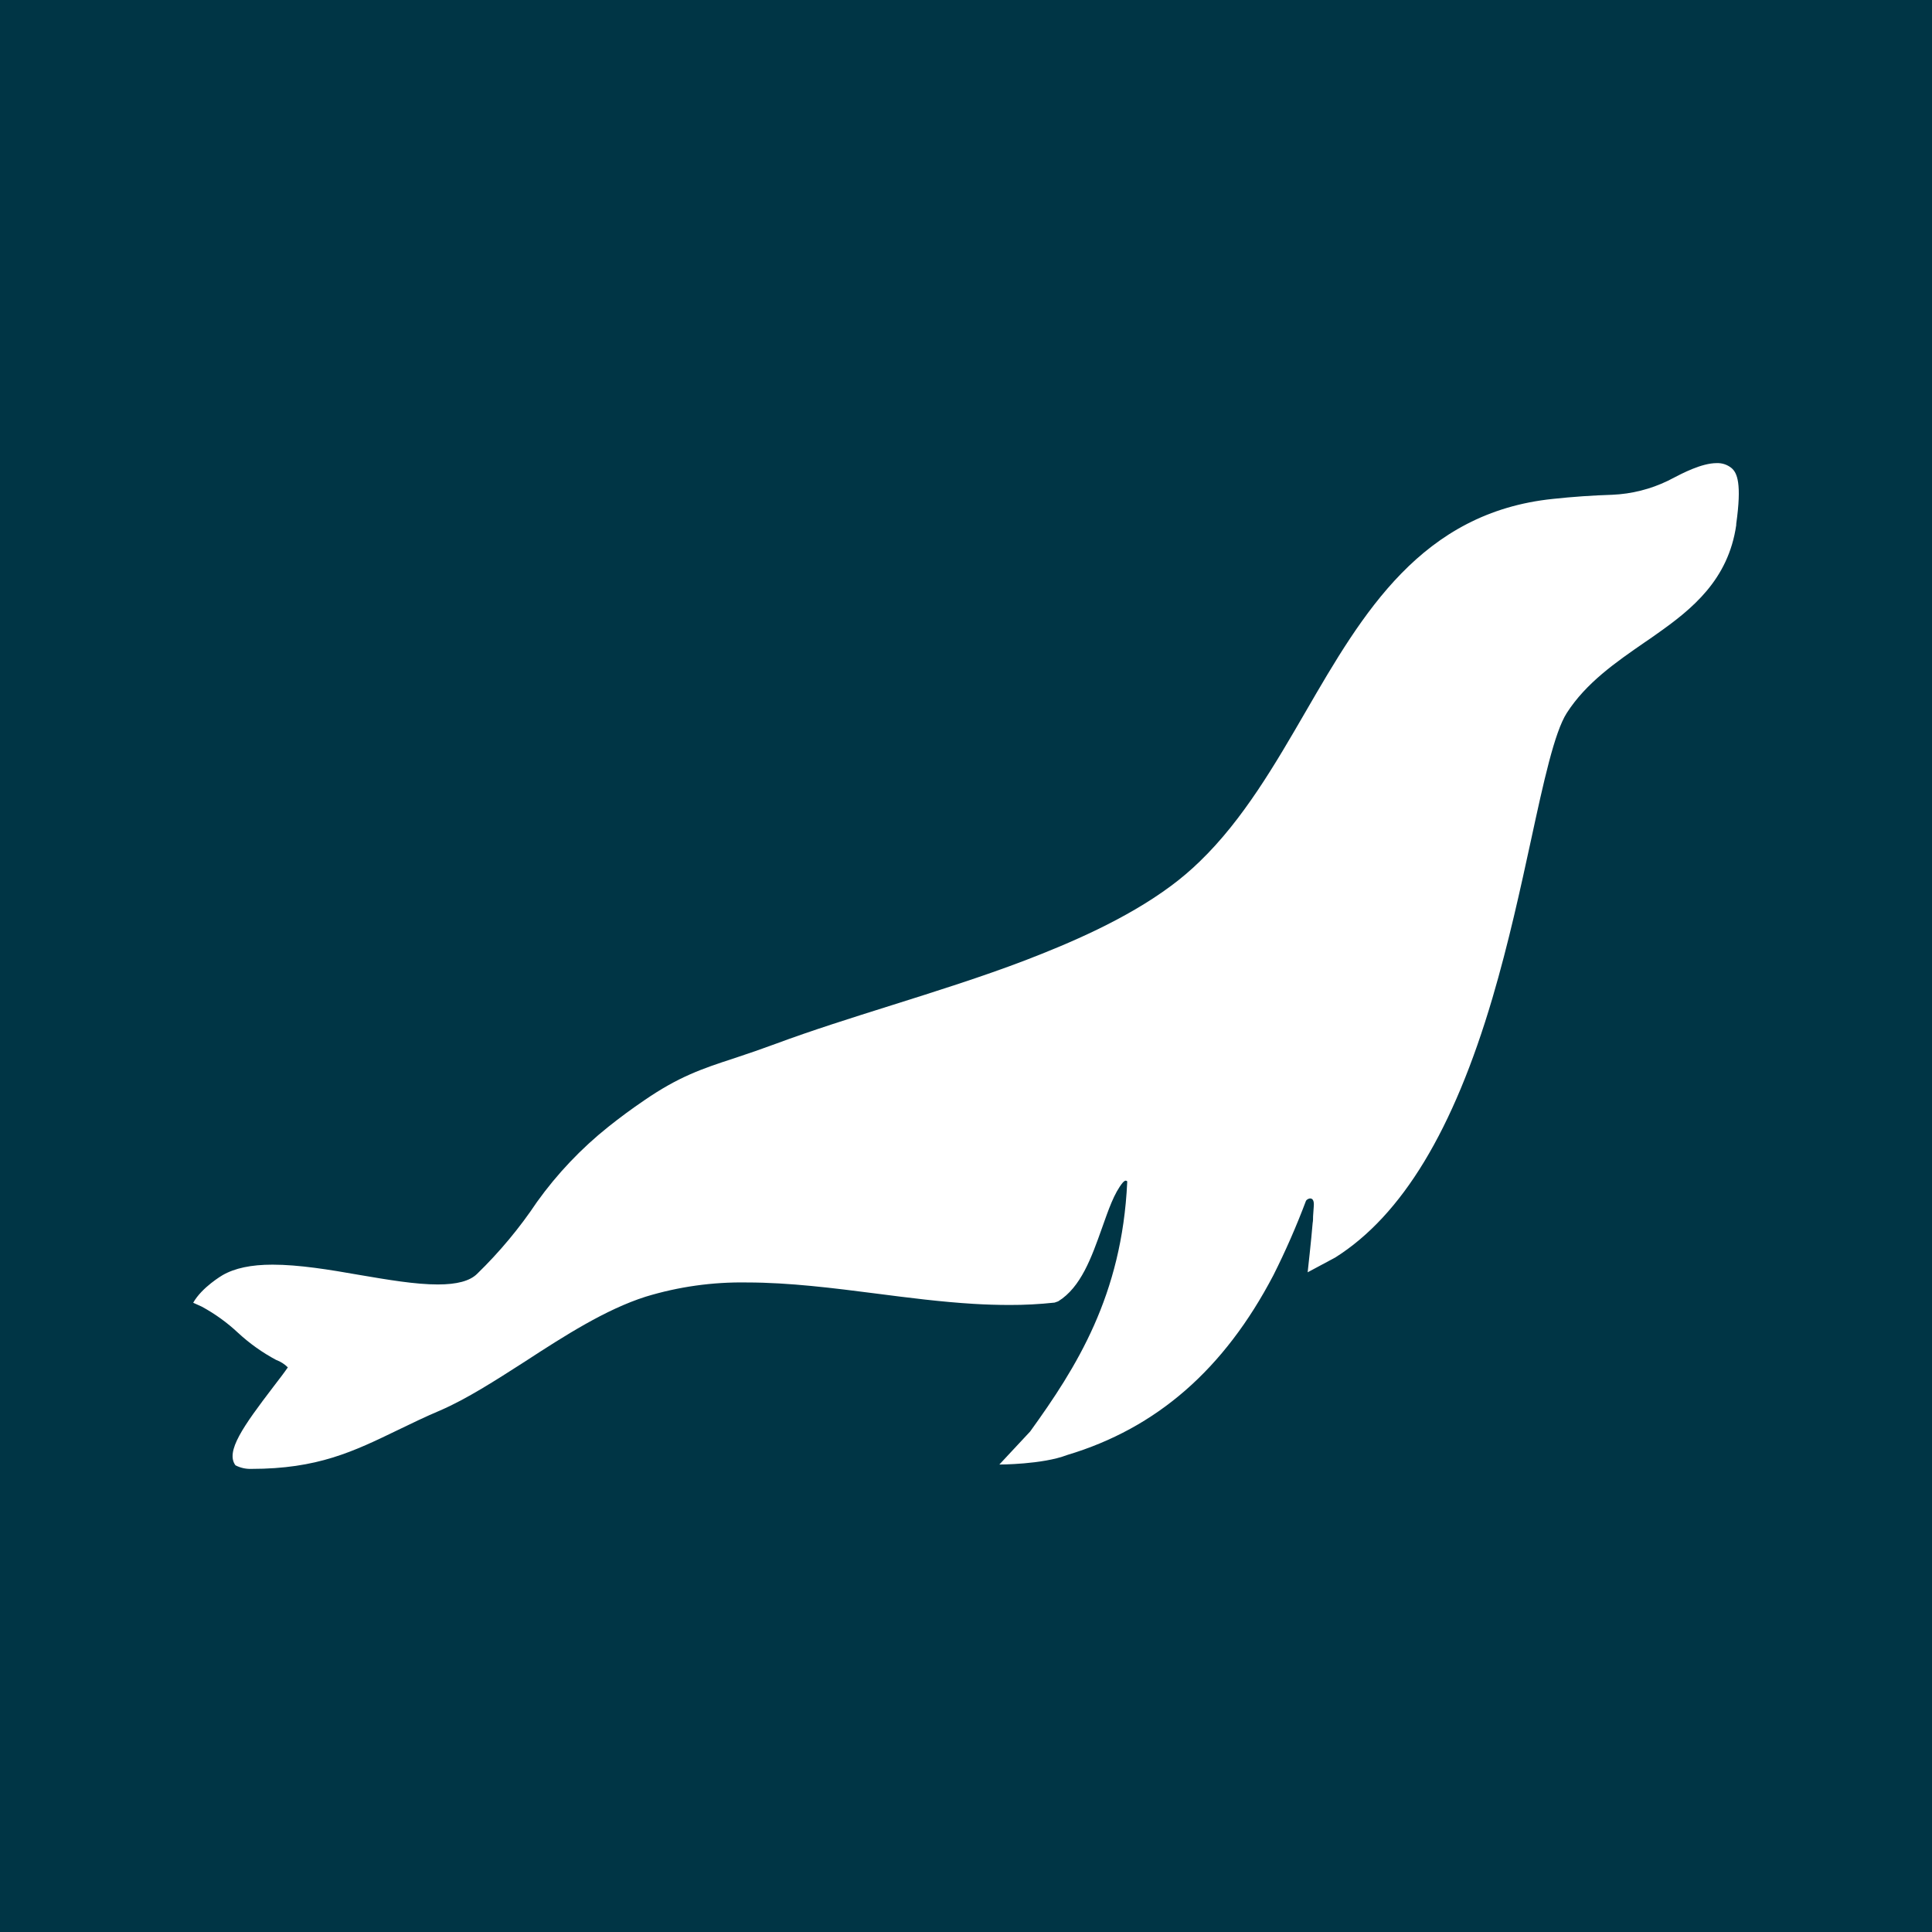 <svg width="500" height="500" viewBox="0 0 500 500" fill="none" xmlns="http://www.w3.org/2000/svg">
<rect width="500" height="500" fill="#003545"/>
<path d="M448.134 121.148C447.047 120.253 445.666 119.792 444.259 119.854C440.397 119.854 435.406 122.473 432.719 123.876L431.656 124.423C427.15 126.603 422.245 127.837 417.243 128.048C412.132 128.209 407.028 128.563 401.944 129.11C367.85 132.614 352.64 158.748 337.994 184.017C330.019 197.764 321.781 212.045 310.487 222.954C308.153 225.217 305.672 227.329 303.056 229.267C291.369 237.954 276.697 244.157 265.281 248.548C254.287 252.751 242.284 256.526 230.7 260.179C220.075 263.523 210.047 266.685 200.825 270.11C197.25 271.429 193.641 272.682 190.016 273.876C181.616 276.601 175.559 278.688 166.709 284.782C163.537 286.937 160.448 289.213 157.45 291.604C150.425 297.21 144.207 303.758 138.972 311.063C134.47 317.803 129.268 324.047 123.453 329.692C121.584 331.517 118.269 332.417 113.303 332.417C107.491 332.417 100.444 331.217 92.987 329.948C85.294 328.588 77.344 327.292 70.525 327.292C64.991 327.292 60.744 328.198 57.584 330.02C57.584 330.02 52.247 333.129 50 337.151L52.209 338.151C55.635 340.007 58.807 342.298 61.647 344.967C64.608 347.702 67.907 350.048 71.463 351.948C72.603 352.367 73.634 353.023 74.494 353.873C73.569 355.235 72.2 356.995 70.766 358.873C62.9 369.173 58.306 375.676 60.938 379.22C62.2 379.876 63.609 380.195 65.031 380.148C82.188 380.148 91.406 375.692 103.062 370.045C106.444 368.413 109.881 366.732 113.972 364.998C120.791 362.042 128.131 357.323 135.916 352.329C146.103 345.692 156.753 338.873 167.091 335.585C175.585 332.994 184.433 331.751 193.312 331.901C204.225 331.901 215.709 333.357 226.781 334.776C235.034 335.845 243.584 336.932 251.969 337.438C255.034 337.624 258.104 337.72 261.175 337.726C265.097 337.738 269.016 337.533 272.915 337.113L273.853 336.785C279.737 333.167 282.494 325.41 285.159 317.91C286.881 313.079 288.328 308.745 290.619 305.992C290.753 305.857 290.9 305.735 291.056 305.626C291.163 305.567 291.287 305.545 291.407 305.564C291.528 305.584 291.639 305.643 291.722 305.732V305.951C290.362 335.285 278.55 353.913 266.603 370.47L258.628 379.02C258.628 379.02 269.794 379.02 276.15 376.563C299.337 369.635 316.831 354.363 329.565 330.004C332.707 323.751 335.516 317.335 337.981 310.785C338.2 310.248 340.206 309.235 340.012 312.057C339.947 312.892 339.887 313.817 339.822 314.788C339.822 315.357 339.822 315.945 339.712 316.532C339.387 320.626 338.419 329.27 338.419 329.27L345.575 325.435C362.84 314.529 376.15 292.52 386.247 258.276C390.447 244.007 393.528 229.839 396.237 217.36C399.484 202.357 402.284 189.501 405.487 184.51C410.518 176.679 418.197 171.385 425.628 166.248C426.637 165.554 427.659 164.882 428.659 164.145C437.997 157.589 447.284 150.02 449.334 135.904V135.592C450.815 125.06 449.562 122.376 448.134 121.148Z" fill="white"/>
</svg>

